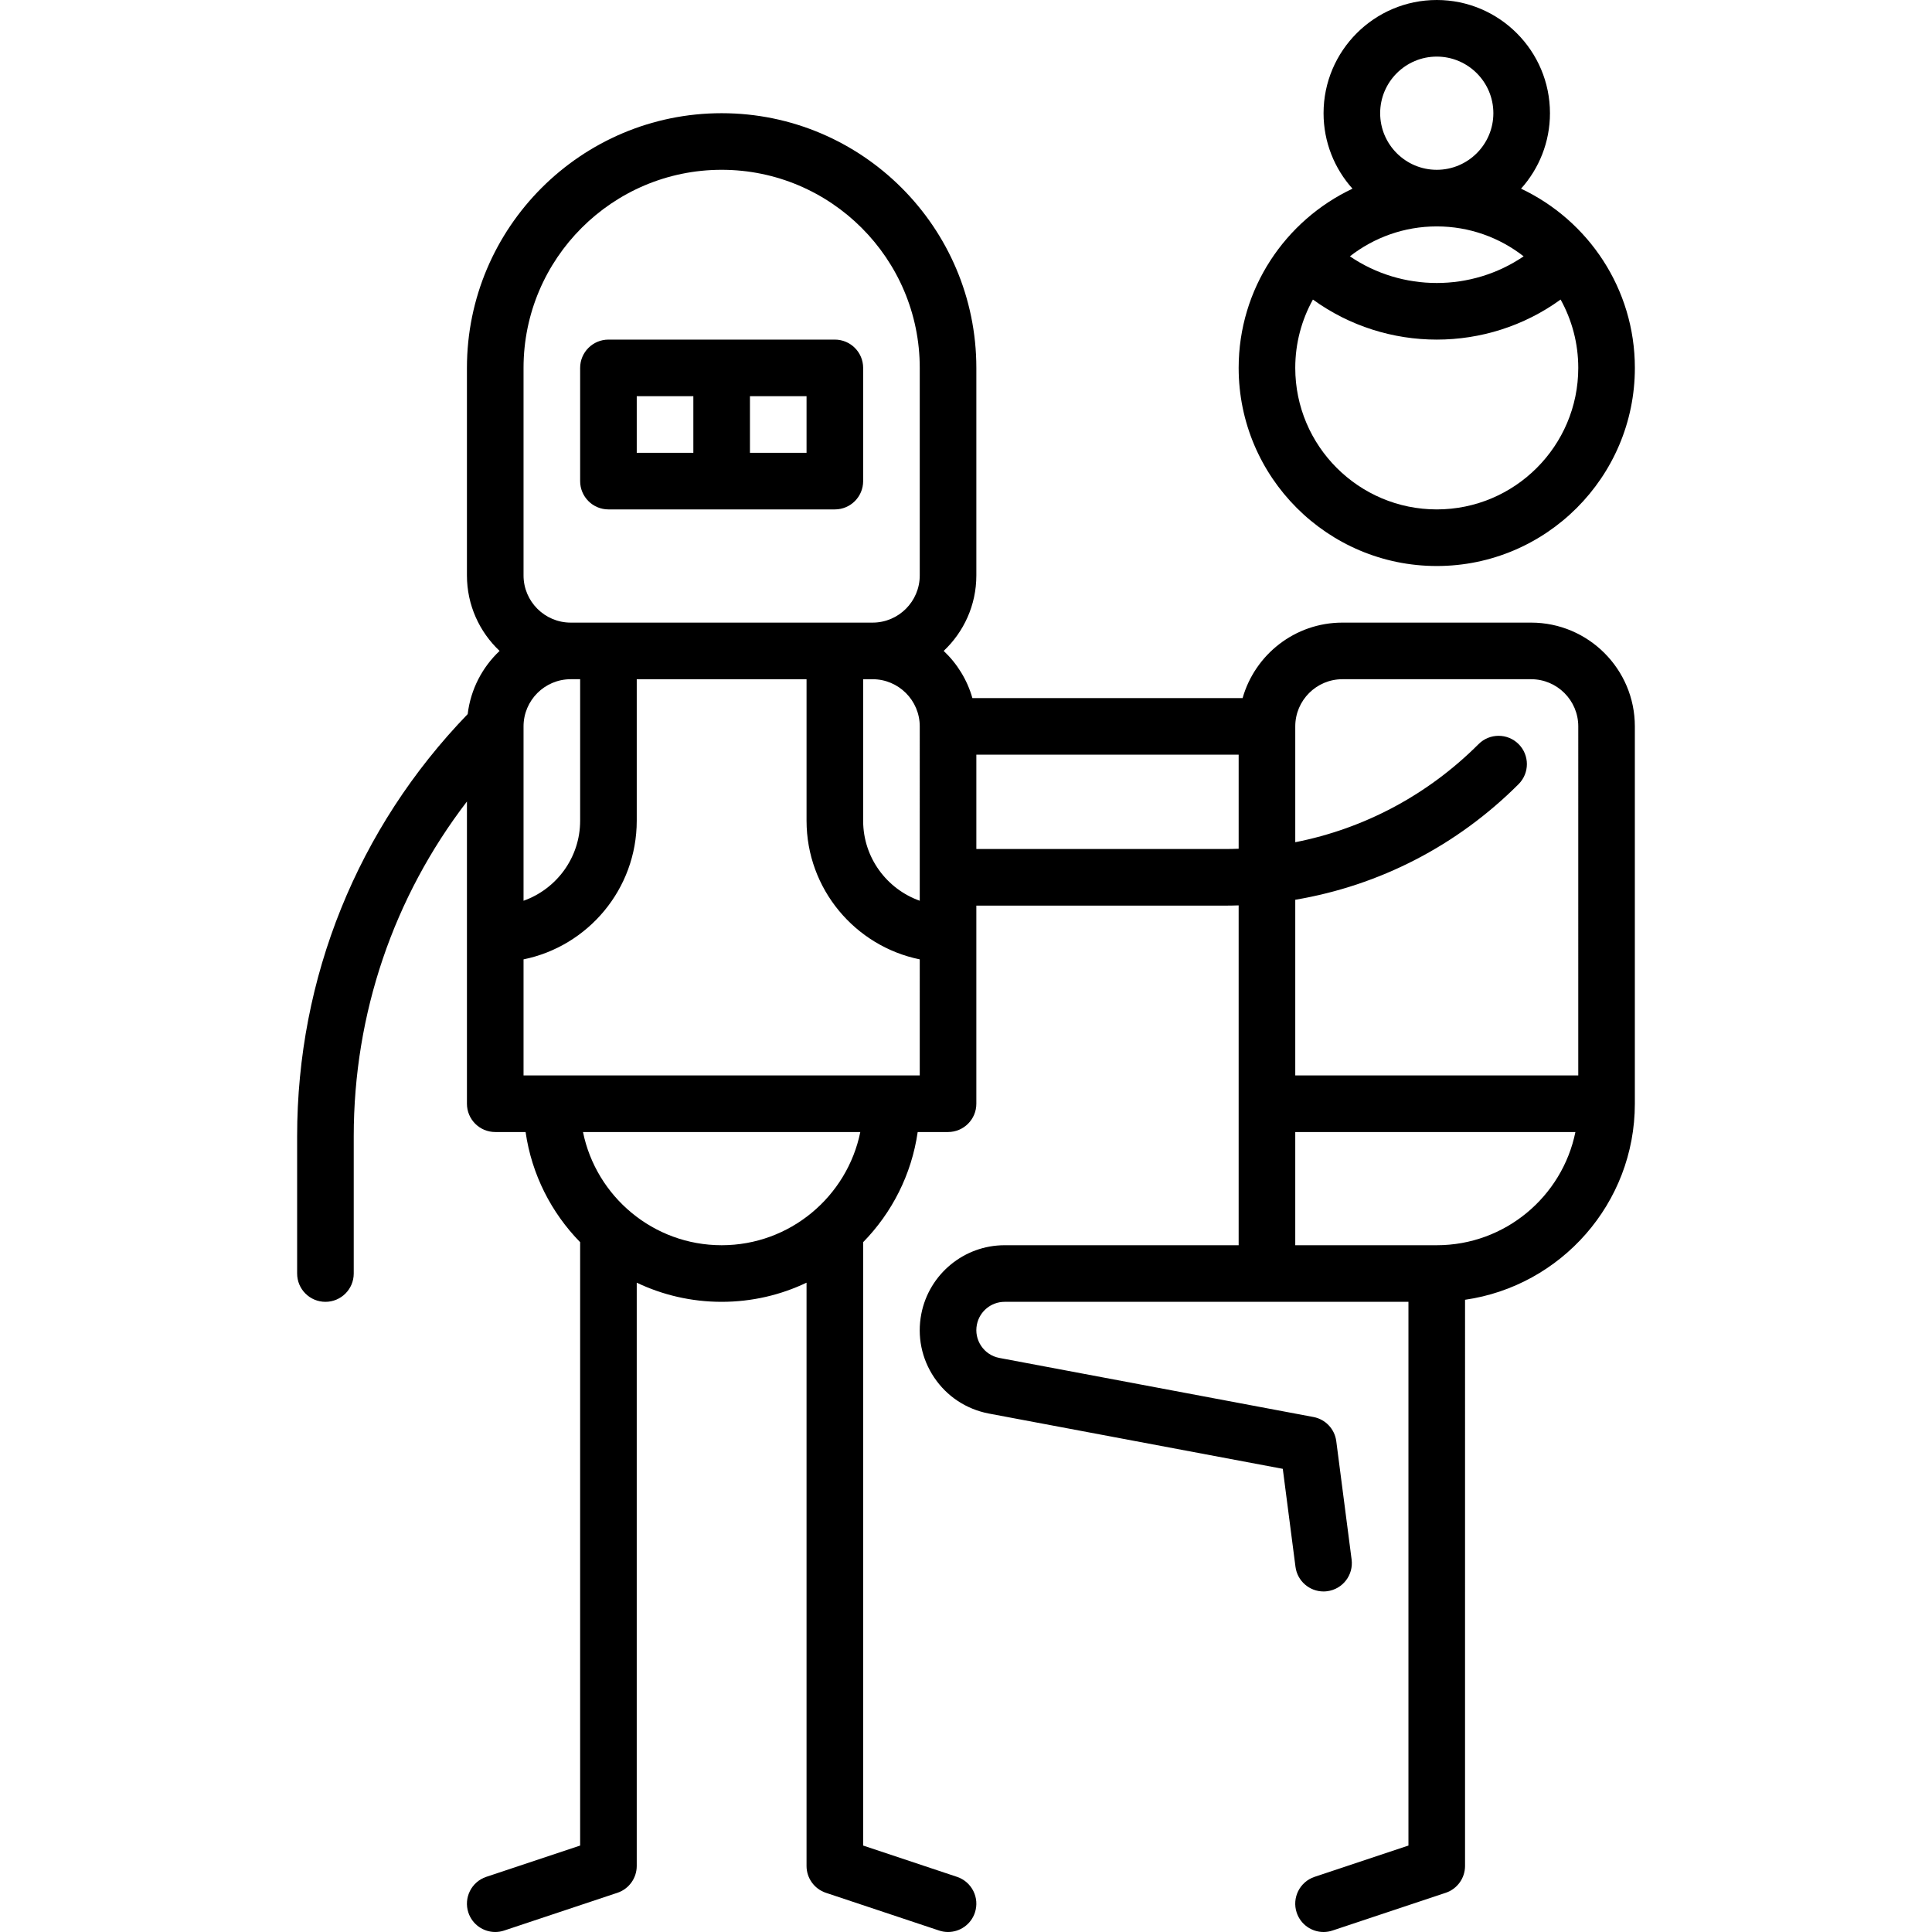 <?xml version="1.0" encoding="iso-8859-1"?>
<!-- Generator: Adobe Illustrator 19.0.0, SVG Export Plug-In . SVG Version: 6.00 Build 0)  -->
<svg version="1.1" id="Capa_1" xmlns="http://www.w3.org/2000/svg" xmlns:xlink="http://www.w3.org/1999/xlink" x="0px" y="0px"
	 viewBox="0 0 512.003 512.003" style="enable-background:new 0 0 512.003 512.003;" xml:space="preserve">
<g>
	<g>
		<path d="M403.094,50.001c4.762-5.312,7.665-12.323,7.665-20.001c0-16.542-13.458-30-30-30s-30,13.458-30,30
			c0,7.678,2.903,14.689,7.665,20.001c-17.808,8.408-30.165,26.534-30.165,47.499c0,28.948,23.552,52.5,52.5,52.5
			c28.949,0,52.5-23.552,52.5-52.5C433.259,76.536,420.903,58.41,403.094,50.001z M380.759,15c8.271,0,15,6.729,15,15
			s-6.729,15-15,15s-15-6.729-15-15S372.488,15,380.759,15z M380.759,60c8.674,0,16.663,2.968,23.023,7.931
			c-13.838,9.419-32.205,9.42-46.045,0C364.097,62.968,372.086,60,380.759,60z M380.759,135c-20.678,0-37.5-16.822-37.5-37.5
			c0-6.567,1.702-12.742,4.68-18.116c9.751,7.072,21.284,10.615,32.82,10.615s23.07-3.543,32.82-10.615
			c2.978,5.374,4.68,11.549,4.68,18.116C418.259,118.178,401.437,135,380.759,135z"/>
	</g>
</g>
<g>
	<g>
		<path d="M405.759,165h-50c-12.563,0-23.178,8.472-26.452,20h-71.611c-1.375-4.84-4.042-9.139-7.607-12.5
			c5.323-5.018,8.655-12.125,8.655-20v-55c0-37.22-30.28-67.5-67.5-67.5c-37.22,0-67.5,30.28-67.5,67.5v55
			c0,7.875,3.332,14.982,8.655,20c-4.577,4.315-7.676,10.177-8.455,16.743c-29.166,30.192-45.2,69.81-45.2,111.896V337.5
			c0,4.143,3.358,7.5,7.5,7.5c4.142,0,7.5-3.357,7.5-7.5v-36.361c0-32.497,10.544-63.37,30-88.728V292.5c0,4.143,3.358,7.5,7.5,7.5
			h8.044c1.621,11.281,6.84,21.41,14.456,29.192v159.903l-24.872,8.29c-3.93,1.31-6.053,5.558-4.744,9.487
			c1.048,3.143,3.974,5.13,7.114,5.13c0.786,0,1.586-0.125,2.373-0.387l30-10c3.063-1.021,5.128-3.887,5.128-7.115V339.924
			c6.824,3.251,14.452,5.076,22.5,5.076c8.048,0,15.676-1.825,22.5-5.076V494.5c0,3.229,2.066,6.095,5.128,7.115l30,10
			c0.787,0.262,1.586,0.387,2.373,0.387c3.14,0,6.066-1.987,7.114-5.13c1.31-3.93-0.814-8.178-4.744-9.487l-24.872-8.29V329.192
			c7.616-7.782,12.835-17.911,14.456-29.192h8.044c4.142,0,7.5-3.357,7.5-7.5V240h65.974c1.184,0,2.363-0.025,3.541-0.063V330
			h-62.034c-10.727,0-20.002,7.646-22.061,18.188c-1.152,5.898,0.062,11.893,3.418,16.878c3.356,4.985,8.454,8.365,14.403,9.527
			l77.97,14.664l3.365,25.961c0.49,3.781,3.715,6.537,7.429,6.537c0.321,0,0.646-0.021,0.973-0.063
			c4.108-0.532,7.006-4.294,6.474-8.401l-4.065-31.361c-0.417-3.221-2.86-5.807-6.052-6.407l-83.271-15.661
			c-1.966-0.384-3.666-1.511-4.784-3.172c-1.119-1.662-1.523-3.66-1.14-5.626c0.687-3.515,3.772-6.063,7.349-6.063h107.024v144.095
			l-24.872,8.29c-3.93,1.31-6.053,5.558-4.744,9.487c1.048,3.143,3.974,5.13,7.114,5.13c0.786,0,1.586-0.125,2.373-0.387l30-10
			c3.063-1.021,5.128-3.887,5.128-7.115V344.456c25.407-3.651,45-25.554,45-51.956v-100C433.259,177.337,420.923,165,405.759,165z
			 M138.745,192.503c0.001-6.896,5.608-12.503,12.5-12.503h2.5v37.5c0,9.777-6.271,18.114-15,21.21V192.503z M191.245,330
			c-18.11,0-33.261-12.904-36.745-30h73.491C224.506,317.096,209.355,330,191.245,330z M243.745,285h-105v-30.755
			c17.096-3.484,30-18.635,30-36.745V180h45v37.5c0,18.11,12.904,33.261,30,36.745V285z M243.745,238.71
			c-8.729-3.096-15-11.433-15-21.21V180h2.5c6.892,0,12.5,5.607,12.5,12.5V238.71z M243.745,152.5c0,6.893-5.607,12.5-12.5,12.5h-80
			c-6.893,0-12.5-5.607-12.5-12.5v-55c0-28.948,23.551-52.5,52.5-52.5c28.949,0,52.5,23.552,52.5,52.5V152.5z M328.259,224.928
			c-1.177,0.043-2.357,0.072-3.541,0.072h-65.974v-25h69.515V224.928z M380.759,330h-37.5v-30h74.245
			C414.02,317.096,398.869,330,380.759,330z M418.259,285h-75v-46.552c22.311-3.768,42.865-14.322,59.188-30.645
			c2.929-2.929,2.929-7.677,0-10.607c-2.929-2.928-7.678-2.928-10.606,0c-13.477,13.477-30.293,22.401-48.582,26.003v-30.7
			c0-6.893,5.607-12.5,12.5-12.5h50c6.893,0,12.5,5.607,12.5,12.5V285z"/>
	</g>
</g>
<g>
	<g>
		<path d="M221.245,90h-60c-4.142,0-7.5,3.357-7.5,7.5v30c0,4.143,3.358,7.5,7.5,7.5h60c4.142,0,7.5-3.357,7.5-7.5v-30
			C228.745,93.357,225.387,90,221.245,90z M183.745,120h-15v-15h15V120z M213.745,120h-15v-15h15V120z"/>
	</g>
</g>
<g>
</g>
<g>
</g>
<g>
</g>
<g>
</g>
<g>
</g>
<g>
</g>
<g>
</g>
<g>
</g>
<g>
</g>
<g>
</g>
<g>
</g>
<g>
</g>
<g>
</g>
<g>
</g>
<g>
</g>
</svg>
